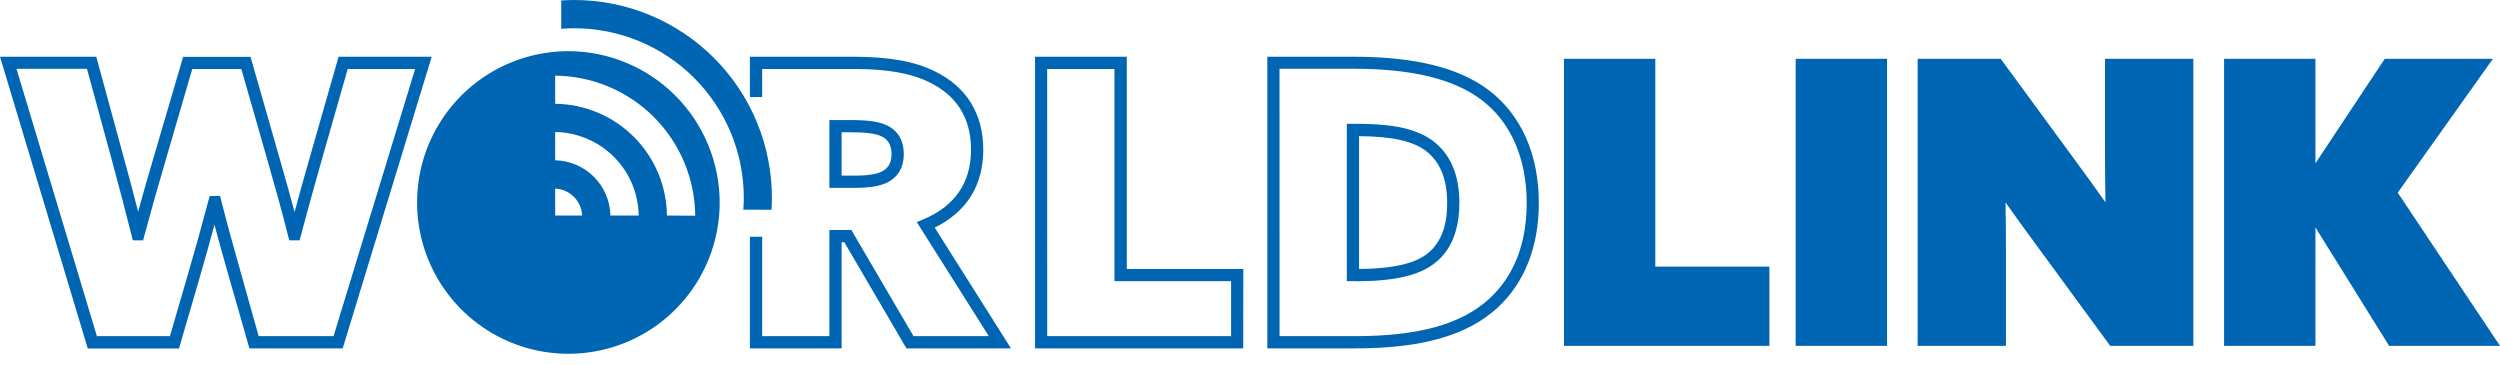 <svg xmlns="http://www.w3.org/2000/svg" width="274" height="40" fill="none" viewBox="0 0 137 20"><path fill="#0066b3" fill-rule="evenodd" d="M42.279 11.495C42.292 11.28 42.3 11.063 42.3 10.845C42.301 9.422 42.022 8.012 41.478 6.697C40.934 5.382 40.137 4.187 39.131 3.18C38.125 2.172 36.931 1.373 35.617 0.828C34.302 0.282 32.893 0.001 31.47 0C31.229 0 30.991 0.011 30.756 0.026V1.579C30.991 1.56 31.229 1.549 31.47 1.549C33.934 1.549 36.296 2.528 38.038 4.269C39.781 6.011 40.76 8.374 40.76 10.837C40.76 11.056 40.749 11.273 40.734 11.488L42.279 11.495ZM31.148 2.804C29.508 2.804 27.905 3.29 26.541 4.201C25.178 5.113 24.115 6.407 23.487 7.923C22.86 9.438 22.696 11.105 23.016 12.713C23.335 14.322 24.125 15.799 25.285 16.959C26.444 18.118 27.922 18.908 29.53 19.228C31.139 19.548 32.806 19.384 34.321 18.756C35.836 18.128 37.131 17.066 38.042 15.702C38.953 14.338 39.439 12.736 39.439 11.096C39.435 8.898 38.56 6.791 37.006 5.237C35.452 3.683 33.346 2.808 31.148 2.804ZM30.424 11.812V10.334C30.811 10.351 31.176 10.512 31.45 10.786C31.723 11.059 31.884 11.425 31.9 11.812H30.424ZM33.451 11.812C33.434 11.014 33.11 10.253 32.546 9.689C31.982 9.125 31.222 8.8 30.424 8.783V7.234C31.633 7.252 32.786 7.74 33.641 8.595C34.495 9.449 34.983 10.603 35 11.812H33.451ZM36.549 11.812C36.531 10.193 35.881 8.645 34.736 7.5C33.591 6.355 32.043 5.704 30.424 5.687V4.146C32.454 4.163 34.396 4.978 35.831 6.413C37.266 7.849 38.08 9.791 38.098 11.821L36.549 11.812ZM55.402 19.091H49.674L46.27 13.276H46.121V19.091H41.096V12.972H41.767V18.42H45.451V12.605H46.655L50.06 18.42H54.187L50.241 12.172L50.605 12.019C52.334 11.288 53.212 10.005 53.212 8.203C53.212 6.488 52.444 5.244 50.927 4.509C49.932 4.012 48.616 3.78 46.781 3.78H41.767V5.32H41.096V3.109H46.781C48.724 3.109 50.135 3.364 51.223 3.906C52.962 4.751 53.883 6.237 53.883 8.203C53.883 10.168 52.966 11.61 51.223 12.473L55.402 19.091ZM18.78 19.091H13.668L12.537 15.147C12.27 14.205 12.006 13.263 11.753 12.32C11.484 13.315 11.21 14.288 10.939 15.223L9.808 19.101H4.811L0 3.109H5.276L6.825 8.793C7.076 9.707 7.329 10.658 7.57 11.595C7.819 10.692 8.096 9.711 8.378 8.768L10.035 3.115H13.73L15.343 8.751L15.365 8.827L15.365 8.827C15.622 9.727 15.889 10.663 16.144 11.618C16.355 10.812 16.588 9.99 16.826 9.156L16.96 8.684L18.554 3.109H23.657L18.78 19.091ZM14.175 18.42H18.279L22.749 3.78H19.055L17.602 8.868C17.203 10.265 16.828 11.629 16.483 12.924L16.417 13.172H15.852L15.786 12.92C15.452 11.578 15.064 10.21 14.699 8.93L13.225 3.78H10.536L9.028 8.953C8.621 10.329 8.226 11.736 7.909 12.922L7.843 13.17H7.278L7.214 12.916C6.891 11.623 6.533 10.259 6.179 8.959L4.766 3.771H0.903L5.31 18.42H9.313L10.3 15.028C10.677 13.745 11.054 12.39 11.42 10.998L11.495 10.741H12.06L12.124 10.994C12.464 12.334 12.827 13.632 13.2 14.951L14.175 18.42ZM56.721 19.091H68.128L68.135 14.742H61.749V3.109H56.721V19.091ZM67.463 18.42H57.387L57.385 3.78H61.071V15.405H67.463V18.42ZM74.265 19.091H69.449V3.109H74.183C77.527 3.109 79.945 3.707 81.573 4.933C83.35 6.266 84.328 8.463 84.328 11.118C84.328 13.525 83.539 15.518 82.043 16.884C80.377 18.392 77.906 19.091 74.265 19.091ZM70.12 18.42H74.265C77.731 18.42 80.058 17.776 81.59 16.393C82.962 15.139 83.663 13.366 83.663 11.116C83.663 8.667 82.779 6.667 81.174 5.463C79.666 4.332 77.38 3.767 74.186 3.767H70.118L70.12 18.42ZM74.311 15.405H73.806V6.784H74.29C75.771 6.784 77.431 6.895 78.53 7.726C79.489 8.45 79.975 9.594 79.975 11.118C79.975 12.303 79.687 13.257 79.116 13.945C78.258 14.977 76.823 15.411 74.309 15.411L74.311 15.405ZM74.477 14.74V7.46C76.305 7.478 77.401 7.726 78.127 8.259C78.918 8.861 79.304 9.803 79.304 11.122C79.304 12.147 79.091 12.94 78.6 13.528C78.108 14.116 77.23 14.717 74.477 14.74ZM45.451 10.295H46.866C47.74 10.295 48.358 10.176 48.746 9.931C49.103 9.726 49.527 9.3 49.527 8.437C49.527 7.504 49.025 7.068 48.594 6.865C48.162 6.661 47.582 6.579 46.591 6.579H45.451V10.295ZM46.866 9.624H46.121V7.249H46.591C47.463 7.249 47.978 7.315 48.307 7.47C48.677 7.647 48.856 7.962 48.856 8.437C48.856 8.878 48.711 9.17 48.4 9.358C48.206 9.479 47.782 9.624 46.866 9.624ZM98.403 3.224H103.41V18.954H98.403V3.224ZM85.706 3.224H90.711V14.61H96.963V18.954H85.706V3.224ZM115.354 8.397C115.354 9.288 115.365 10.208 115.378 11.082C114.835 10.313 114.298 9.575 113.727 8.798L109.64 3.224H105.087V18.954H109.926V13.779C109.926 12.876 109.917 11.96 109.904 11.094C110.445 11.863 110.982 12.601 111.556 13.38L115.64 18.954H120.195V3.224H115.354V8.397ZM136.612 3.224L131.396 10.557L137 18.954H130.925L126.886 12.464V18.954H121.879V3.224H126.886V8.949L130.683 3.224H136.612Z" clip-rule="evenodd"/></svg>